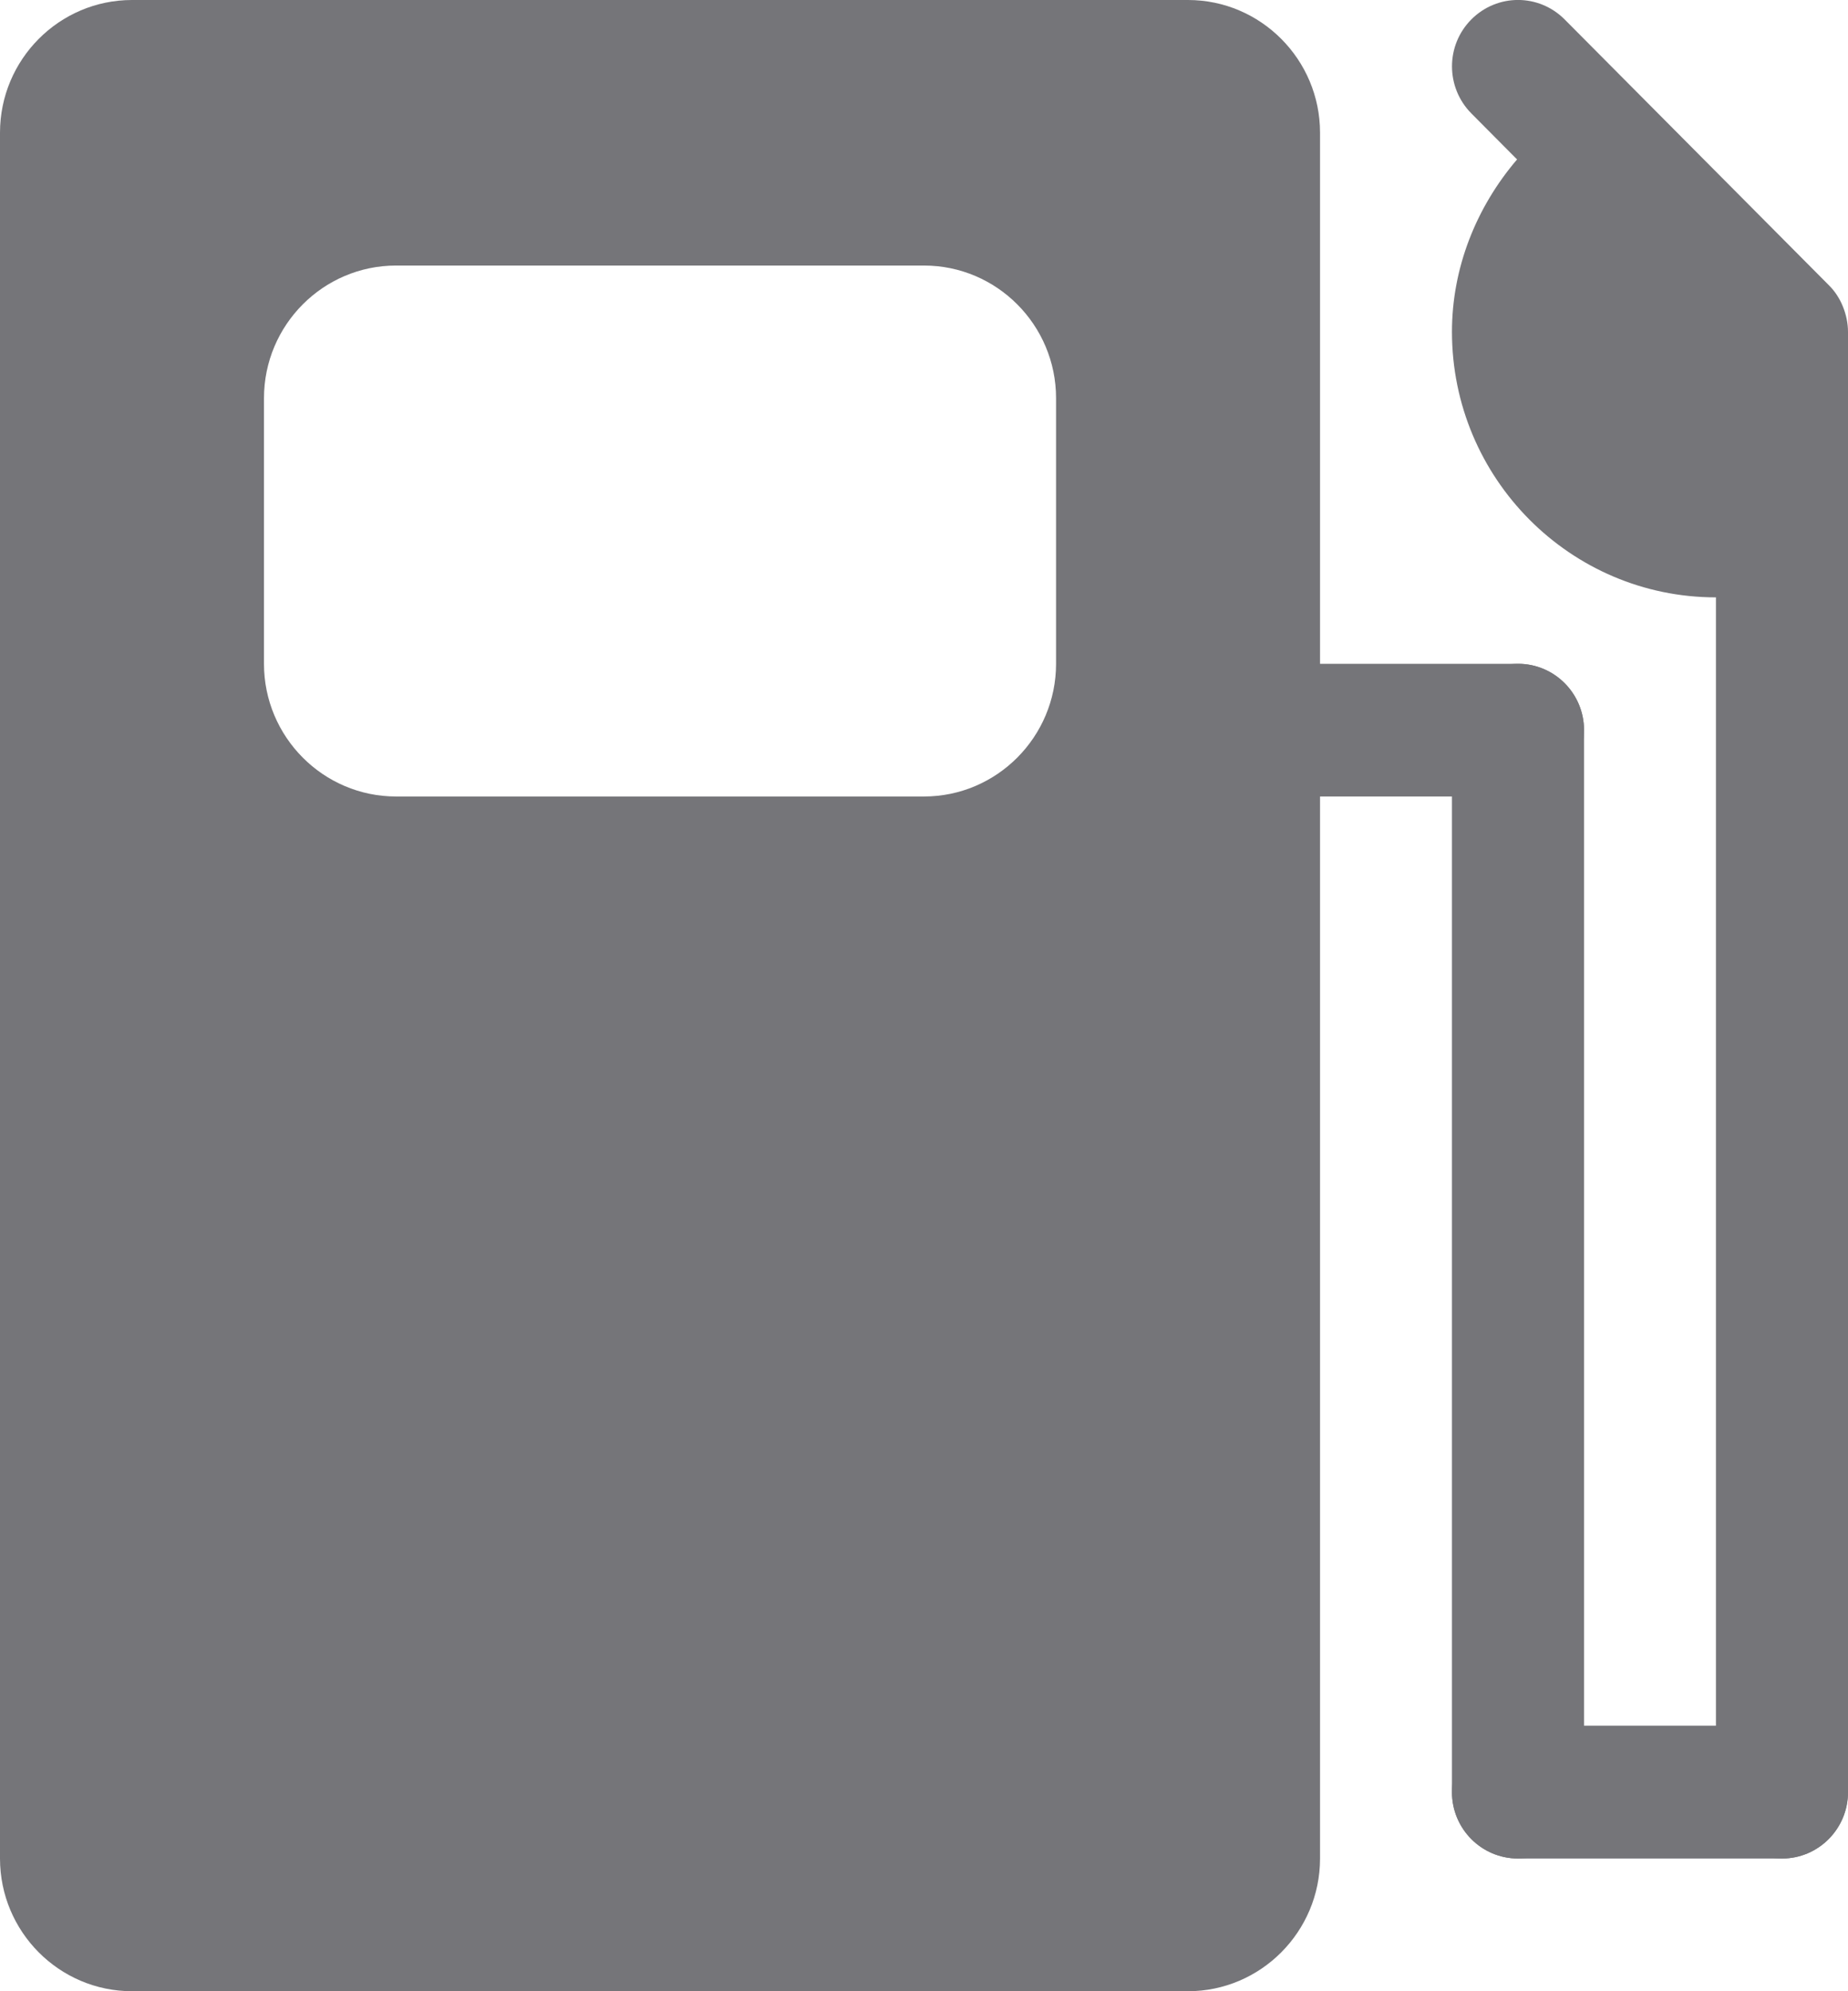 <svg width="13" height="14" viewBox="0 0 13 14" fill="none" xmlns="http://www.w3.org/2000/svg">
<path d="M8.357 3.12924e-08H0.929C0.416 3.12924e-08 0 0.419 0 0.933V13.067C0 13.581 0.416 14 0.929 14H8.357C8.869 14 9.286 13.581 9.286 13.067V0.933C9.286 0.419 8.869 3.12924e-08 8.357 3.12924e-08ZM7.429 4.667C7.429 5.181 7.012 5.6 6.5 5.6H2.786C2.274 5.6 1.857 5.181 1.857 4.667V2.8C1.857 2.285 2.274 1.867 2.786 1.867H6.5C7.012 1.867 7.429 2.285 7.429 2.8V4.667Z" fill="#757579"/>
<path d="M10.679 5.6H8.821C8.565 5.6 8.357 5.391 8.357 5.133C8.357 4.876 8.565 4.667 8.821 4.667H10.679C10.935 4.667 11.143 4.876 11.143 5.133C11.143 5.391 10.935 5.6 10.679 5.6Z" fill="#757579"/>
<path d="M10.679 13.067C10.422 13.067 10.214 12.858 10.214 12.6V5.133C10.214 4.876 10.422 4.667 10.679 4.667C10.935 4.667 11.143 4.876 11.143 5.133V12.6C11.143 12.858 10.935 13.067 10.679 13.067Z" fill="#757579"/>
<path d="M12.536 13.067H10.679C10.422 13.067 10.214 12.858 10.214 12.6C10.214 12.342 10.422 12.133 10.679 12.133H12.536C12.792 12.133 13 12.342 13 12.6C13 12.858 12.792 13.067 12.536 13.067Z" fill="#757579"/>
<path d="M12.964 2.155C12.941 2.098 12.907 2.046 12.864 2.004L11.007 0.137C10.825 -0.046 10.532 -0.046 10.35 0.137C10.169 0.319 10.169 0.614 10.35 0.797L10.672 1.121C10.384 1.458 10.214 1.884 10.214 2.333C10.214 3.363 11.047 4.2 12.071 4.2V12.6C12.071 12.858 12.279 13.067 12.536 13.067C12.792 13.067 13 12.858 13 12.6L13 2.333C13 2.273 12.987 2.212 12.964 2.155Z" fill="#757579"/>
</svg>
